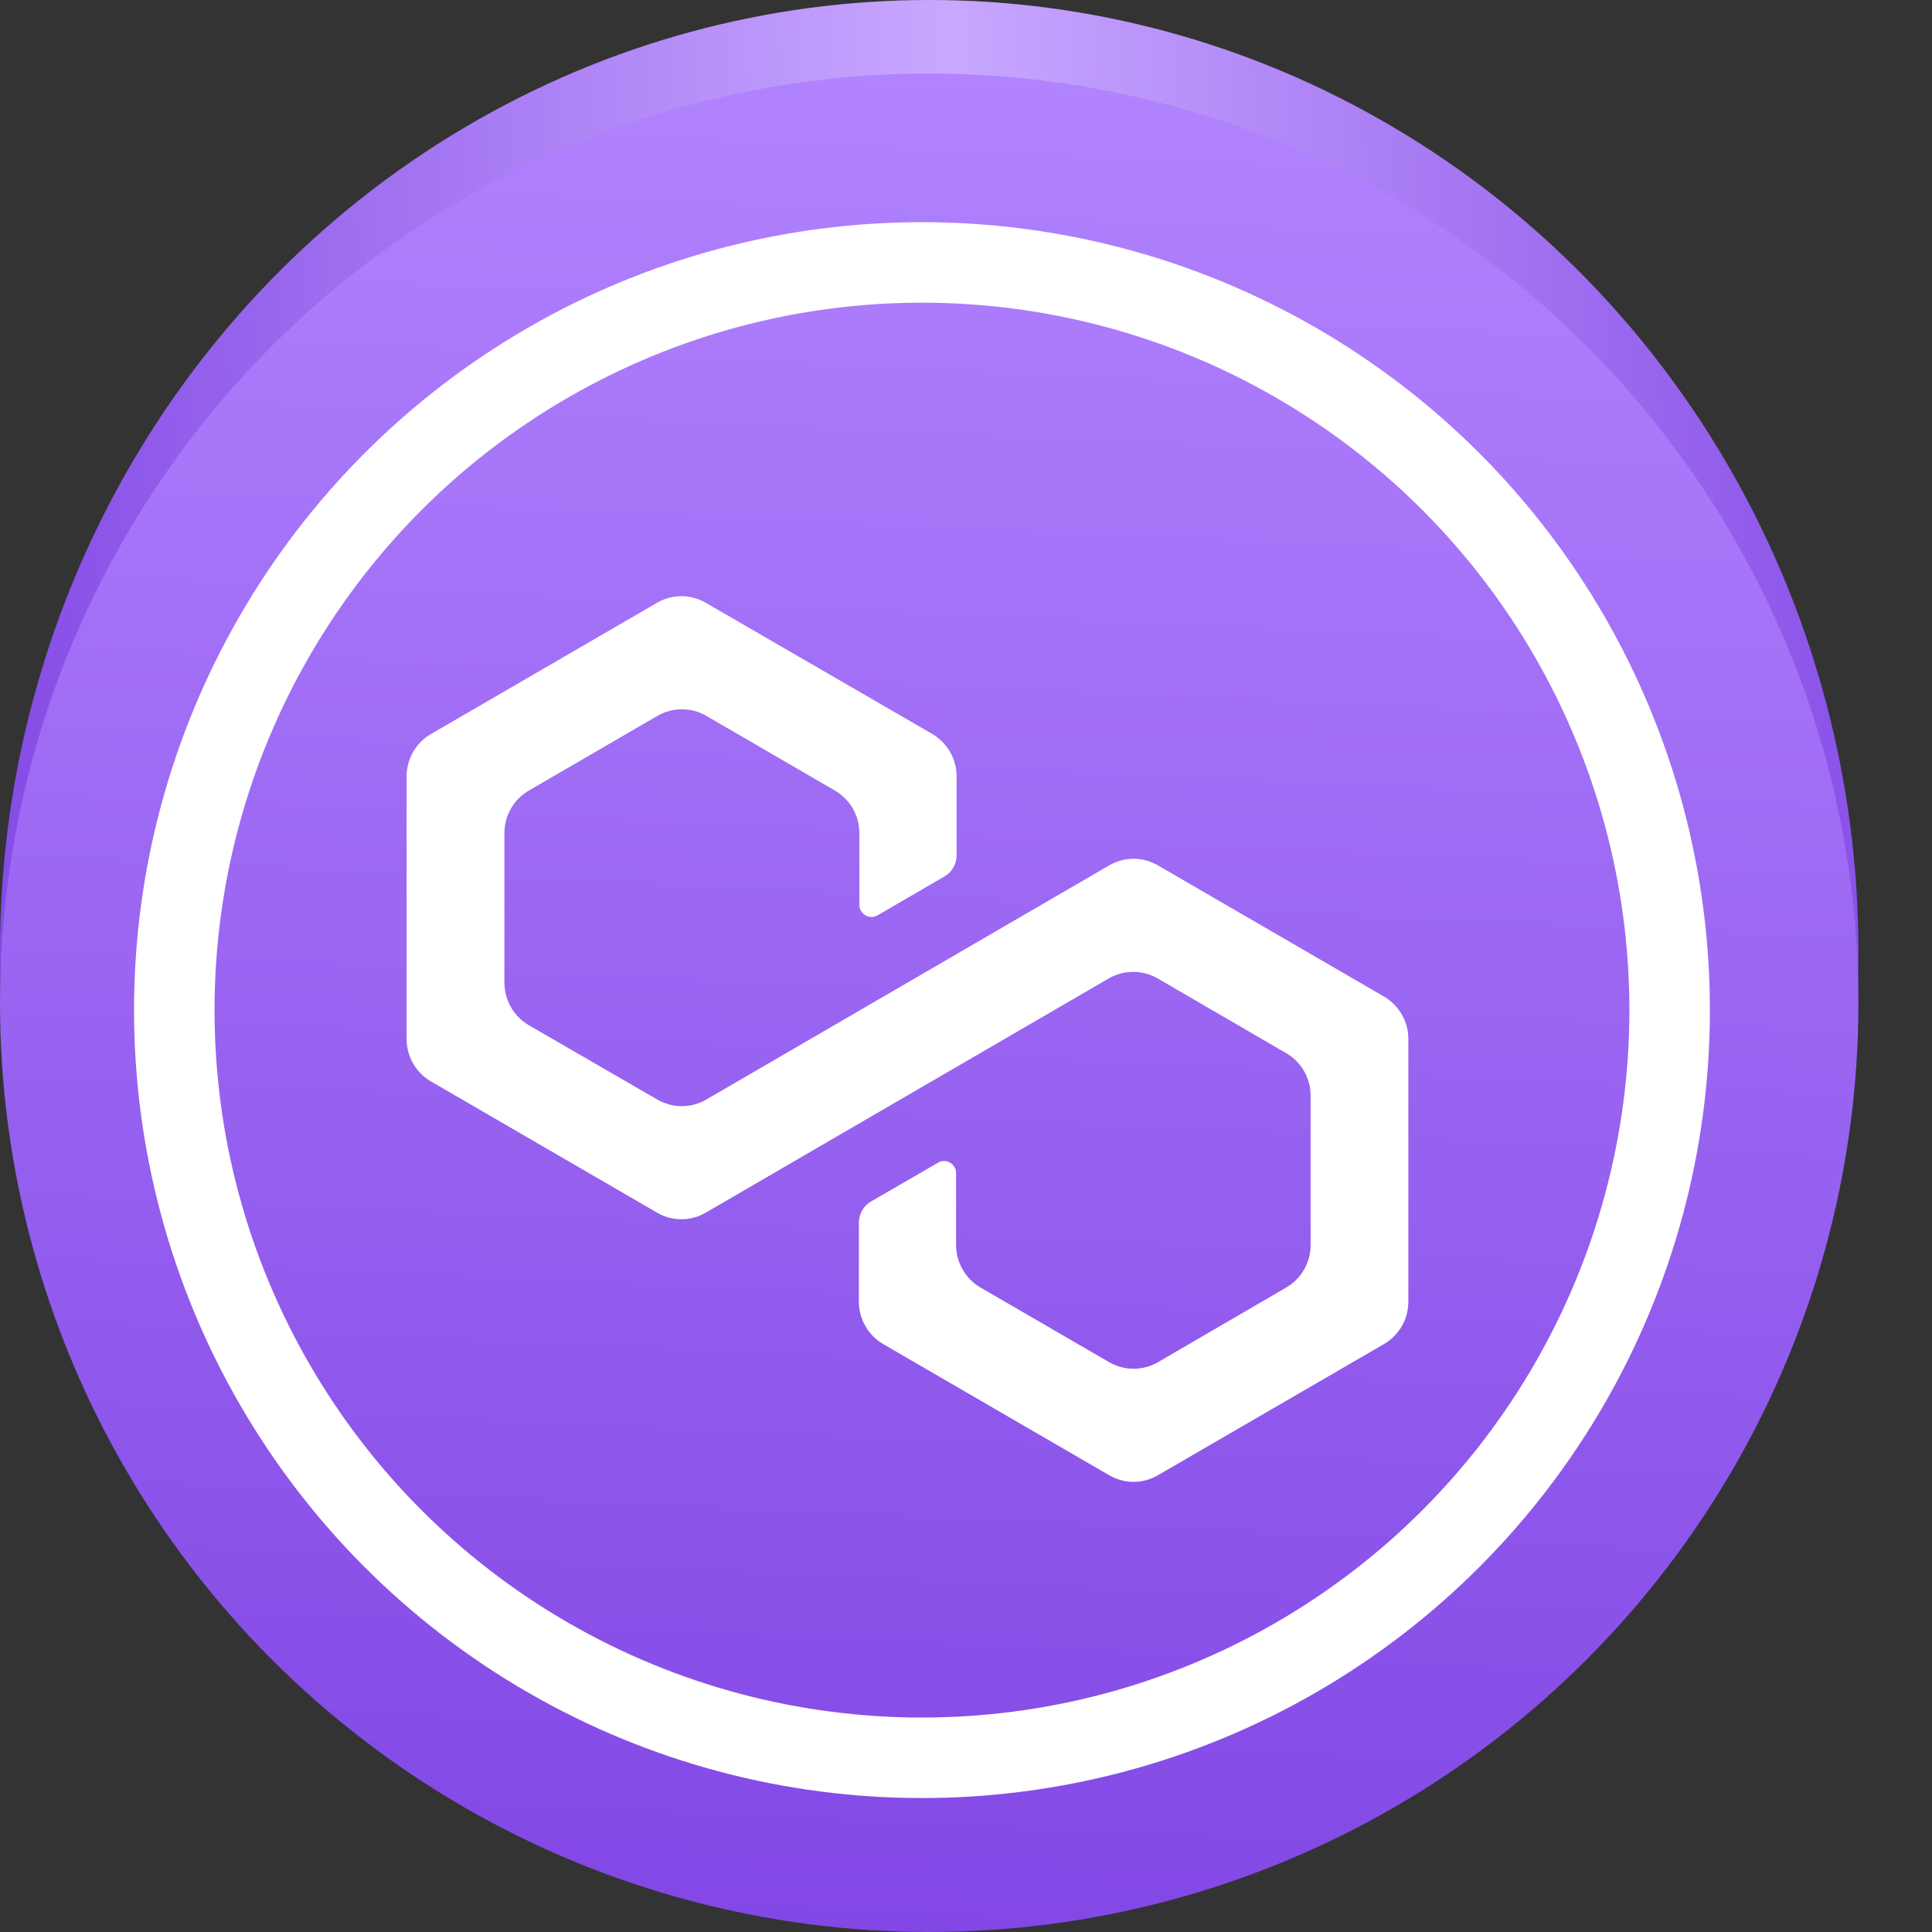 <svg width="24" height="24" viewBox="0 0 24 24" fill="none" xmlns="http://www.w3.org/2000/svg"><rect x="0" y="0" width="24" height="24" fill="#333333" stroke="none"/><ellipse cx="11.543" cy="11.82" rx="11.543" ry="11.82" fill="url(#paint0_linear_305_6611)"></ellipse><circle cx="11.543" cy="12.457" r="11.543" fill="url(#paint1_linear_305_6611)"></circle><circle cx="11.453" cy="12.548" r="9.288" stroke="white"></circle><path d="M13.779 10.75L8.772 13.66C8.68 13.713 8.576 13.741 8.469 13.741C8.363 13.741 8.259 13.713 8.167 13.66L6.563 12.732C6.472 12.677 6.397 12.6 6.345 12.508C6.293 12.415 6.266 12.311 6.266 12.205V10.348C6.266 10.241 6.294 10.136 6.348 10.043C6.401 9.951 6.477 9.874 6.569 9.821L8.168 8.892C8.26 8.839 8.364 8.811 8.471 8.811C8.577 8.811 8.681 8.839 8.773 8.892L10.372 9.821C10.464 9.874 10.54 9.951 10.594 10.043C10.647 10.136 10.675 10.241 10.675 10.348V11.239C10.675 11.265 10.682 11.291 10.695 11.314C10.708 11.337 10.727 11.357 10.75 11.37C10.773 11.383 10.799 11.39 10.825 11.391C10.851 11.391 10.877 11.384 10.901 11.371L11.733 10.887C11.779 10.861 11.817 10.822 11.843 10.776C11.87 10.73 11.883 10.677 11.883 10.624V9.645C11.883 9.538 11.855 9.433 11.802 9.341C11.749 9.249 11.673 9.172 11.582 9.118L8.767 7.488C8.675 7.434 8.571 7.406 8.465 7.406C8.358 7.406 8.254 7.434 8.162 7.488L5.354 9.118C5.262 9.171 5.185 9.248 5.132 9.341C5.079 9.433 5.051 9.538 5.051 9.645V12.907C5.051 13.014 5.079 13.119 5.132 13.211C5.185 13.304 5.262 13.381 5.354 13.434L8.162 15.064C8.254 15.118 8.358 15.146 8.465 15.146C8.571 15.146 8.675 15.118 8.767 15.064L13.774 12.154C13.866 12.101 13.971 12.073 14.077 12.073C14.183 12.073 14.287 12.101 14.38 12.154L15.978 13.083C16.07 13.136 16.147 13.213 16.2 13.306C16.253 13.398 16.281 13.503 16.281 13.61V15.467C16.281 15.574 16.253 15.679 16.2 15.771C16.147 15.864 16.07 15.94 15.978 15.994L14.384 16.922C14.292 16.975 14.188 17.003 14.082 17.003C13.975 17.003 13.871 16.975 13.779 16.922L12.18 15.994C12.088 15.94 12.012 15.864 11.959 15.771C11.905 15.679 11.877 15.574 11.877 15.467V14.575C11.878 14.548 11.871 14.522 11.857 14.499C11.844 14.476 11.825 14.457 11.802 14.443C11.779 14.43 11.753 14.423 11.727 14.423C11.7 14.423 11.674 14.43 11.652 14.444L10.819 14.926C10.773 14.953 10.735 14.991 10.709 15.037C10.683 15.084 10.669 15.136 10.669 15.189V16.169C10.669 16.276 10.697 16.381 10.75 16.473C10.803 16.566 10.879 16.643 10.97 16.696L13.779 18.326C13.871 18.38 13.975 18.408 14.082 18.408C14.188 18.408 14.292 18.38 14.384 18.326L17.193 16.696C17.285 16.643 17.361 16.566 17.414 16.474C17.468 16.381 17.495 16.276 17.495 16.169V12.907C17.495 12.8 17.468 12.695 17.414 12.603C17.361 12.511 17.285 12.434 17.193 12.38L14.384 10.75C14.292 10.697 14.188 10.668 14.082 10.668C13.975 10.668 13.871 10.697 13.779 10.75Z" fill="white"></path><defs><linearGradient id="paint0_linear_305_6611" x1="-0.554" y1="13.625" x2="24.564" y2="13.283" gradientUnits="userSpaceOnUse"><stop stop-color="#8247E5"></stop><stop offset="0.499" stop-color="#C8A8FF"></stop><stop offset="1" stop-color="#8247E5"></stop></linearGradient><linearGradient id="paint1_linear_305_6611" x1="11.543" y1="0.914" x2="10.512" y2="24" gradientUnits="userSpaceOnUse"><stop stop-color="#B183FE"></stop><stop offset="1" stop-color="#8247E5"></stop></linearGradient></defs></svg>